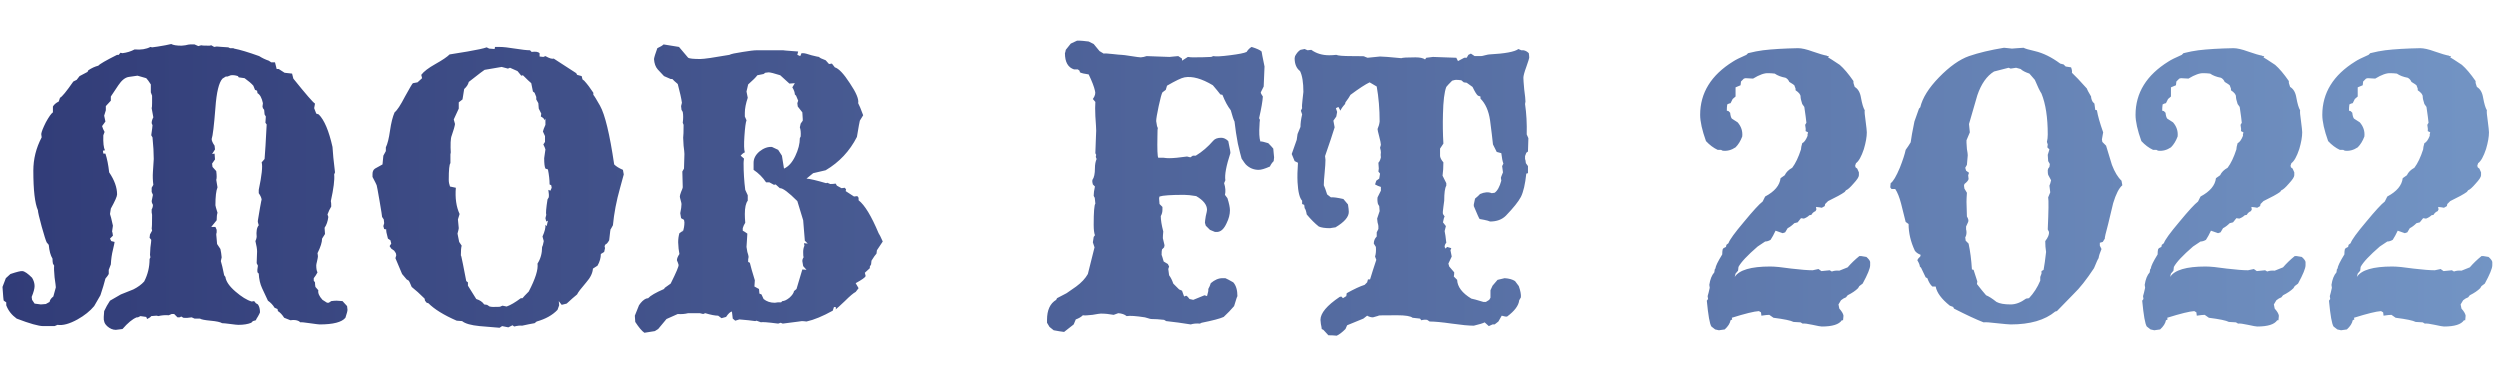 <svg width="175" height="26" viewBox="0 0 288 35" fill="none" xmlns="http://www.w3.org/2000/svg">
<path d="M40.032 31.8C40.032 31.928 39.952 32.232 39.792 32.712C39.376 33.224 38.384 33.48 36.816 33.48C36.72 33.48 36.336 33.432 35.664 33.336C35.024 33.24 34.672 33.208 34.608 33.24L34.416 33.096C34.16 32.968 33.84 32.936 33.456 33L32.736 32.712C32.512 32.36 32.272 32.104 32.016 31.944L31.968 31.704L31.632 31.56C31.44 31.24 31.184 30.968 30.864 30.744C30.8 30.584 30.576 30.104 30.192 29.304C29.968 28.824 29.84 28.264 29.808 27.624L29.664 27.48C29.632 27.288 29.648 27.032 29.712 26.712L29.568 26.424C29.6 25.848 29.616 25.4 29.616 25.08C29.616 24.792 29.552 24.392 29.424 23.88C29.456 23.816 29.488 23.736 29.52 23.64C29.552 23.512 29.568 23.432 29.568 23.4C29.504 22.76 29.584 22.312 29.808 22.056C29.712 21.8 29.68 21.608 29.712 21.48C29.808 20.872 29.888 20.392 29.952 20.04C30.016 19.656 30.064 19.4 30.096 19.272C30.128 19.112 30.144 19.08 30.144 19.176C30.144 18.952 30.032 18.68 29.808 18.36V17.976C30.16 16.312 30.272 15.256 30.144 14.808L30.48 14.424C30.544 13.688 30.624 12.36 30.72 10.44L30.576 10.248L30.624 9.528L30.48 9.288L30.432 8.76L30.288 8.568L30.24 8.376L30.288 7.992C30.16 7.384 29.952 7 29.664 6.84L29.616 6.552L29.376 6.456L29.184 5.976C28.96 5.72 28.624 5.432 28.176 5.112L27.504 5.016L27.408 4.872C27.12 4.776 26.848 4.744 26.592 4.776L26.208 4.92H26.016L25.632 5.16C25.216 5.608 24.944 6.728 24.816 8.52C24.656 10.568 24.512 11.768 24.384 12.12C24.384 12.312 24.496 12.568 24.72 12.888L24.768 13.32L24.432 13.848L24.72 13.8L24.768 14.472L24.432 14.952L24.48 15.336L24.912 15.816C24.976 16.328 24.976 16.664 24.912 16.824L25.056 17.688C24.896 18.072 24.816 18.76 24.816 19.752C24.816 19.816 24.896 20.104 25.056 20.616C24.992 20.808 24.96 21.096 24.96 21.48L24.336 22.248H24.816L24.96 22.584V22.872C24.928 22.968 24.912 23.064 24.912 23.16C24.912 23.096 24.944 23.448 25.008 24.216L25.392 24.792C25.456 25.08 25.504 25.4 25.536 25.752L25.44 26.184C25.536 26.472 25.664 27.016 25.824 27.816L25.968 28.008C26.032 28.52 26.416 29.08 27.12 29.688C27.824 30.296 28.448 30.68 28.992 30.84L29.28 30.792L29.472 31.032L29.712 31.176C29.872 31.4 29.952 31.704 29.952 32.088C29.92 32.184 29.84 32.344 29.712 32.568C29.584 32.76 29.504 32.904 29.472 33L29.136 33.096L28.944 33.288C28.56 33.448 28.064 33.528 27.456 33.528C27.328 33.528 27.024 33.496 26.544 33.432C26.064 33.368 25.744 33.336 25.584 33.336C25.392 33.208 24.944 33.112 24.24 33.048C23.568 32.984 23.168 32.904 23.04 32.808H22.416L22.08 32.664C21.728 32.728 21.408 32.744 21.12 32.712L20.88 32.568L20.688 32.664H20.448L20.064 32.28H19.776L19.44 32.424C19.024 32.392 18.624 32.424 18.24 32.52C18.144 32.488 18.064 32.472 18 32.472C17.936 32.472 17.744 32.488 17.424 32.52C17.328 32.648 17.168 32.76 16.944 32.856L16.848 32.616L16.176 32.52L15.888 32.664H15.744C15.264 32.856 14.72 33.304 14.112 34.008C13.792 34.04 13.536 34.072 13.344 34.104C12.992 34.104 12.656 33.96 12.336 33.672C12.048 33.416 11.92 33.064 11.952 32.616C11.952 32.52 11.968 32.296 12 31.944C12.192 31.528 12.416 31.128 12.672 30.744C13.024 30.552 13.44 30.312 13.92 30.024C14.816 29.672 15.296 29.48 15.36 29.448C15.872 29.192 16.288 28.888 16.608 28.536C17.024 27.736 17.232 26.872 17.232 25.944L17.328 25.752C17.296 25.624 17.28 25.528 17.28 25.464C17.28 25.336 17.296 25.048 17.328 24.6C17.392 24.152 17.424 23.864 17.424 23.736L17.232 23.496L17.28 23.112L17.52 22.68L17.472 22.392C17.504 22.36 17.52 21.848 17.52 20.856C17.52 20.792 17.504 20.696 17.472 20.568V20.232C17.568 20.072 17.616 19.896 17.616 19.704C17.52 19.544 17.472 19.4 17.472 19.272L17.616 18.552L17.472 18.216V17.736L17.664 17.4C17.6 16.888 17.584 16.392 17.616 15.912L17.712 14.424C17.712 13.72 17.664 12.888 17.568 11.928L17.424 11.688C17.52 11.016 17.568 10.632 17.568 10.536L17.472 10.296C17.472 10.072 17.536 9.848 17.664 9.624C17.632 9.4 17.568 9.048 17.472 8.568C17.504 8.504 17.52 8.312 17.52 7.992V7.128L17.376 6.744V5.832C17.152 5.48 16.976 5.24 16.848 5.112C16.176 4.92 15.84 4.824 15.84 4.824L14.832 4.968C14.416 5.032 14.016 5.352 13.632 5.928L12.768 7.224V7.704L12.192 8.328V8.808C12.16 8.936 12.096 9.144 12 9.432L12.144 10.104C12.08 10.2 11.952 10.376 11.76 10.632C11.824 10.856 11.92 11.08 12.048 11.304L11.904 11.688C11.872 12.552 11.936 13.128 12.096 13.416L11.856 13.464L11.904 13.8H12.144C12.336 14.376 12.48 15.096 12.576 15.96C13.184 16.856 13.488 17.704 13.488 18.504C13.488 18.728 13.248 19.272 12.768 20.136L12.672 20.76C12.736 20.92 12.848 21.368 13.008 22.104C12.976 22.36 12.944 22.584 12.912 22.776C12.944 22.808 12.976 22.968 13.008 23.256L12.672 23.592L12.816 23.88L13.2 23.976C13.2 24.04 13.136 24.344 13.008 24.888C12.88 25.4 12.8 25.96 12.768 26.568L12.528 27.192V27.672C12.464 27.8 12.336 27.976 12.144 28.2C12.016 28.712 11.824 29.352 11.568 30.12C11.376 30.472 11.136 30.888 10.848 31.368C10.368 31.944 9.728 32.456 8.928 32.904C8 33.416 7.232 33.624 6.624 33.528L6.288 33.672H4.992C4.448 33.672 3.424 33.384 1.92 32.808C1.344 32.392 0.944 31.88 0.72 31.272V30.936L0.432 30.744C0.4 30.68 0.352 30.152 0.288 29.16C0.352 28.968 0.48 28.632 0.672 28.152L1.2 27.672C1.968 27.416 2.432 27.304 2.592 27.336C2.848 27.368 3.216 27.624 3.696 28.104C3.888 28.424 3.984 28.744 3.984 29.064C3.984 29.352 3.872 29.768 3.648 30.312L3.696 30.648L3.984 31.08C4.272 31.112 4.512 31.144 4.704 31.176C4.768 31.176 4.96 31.16 5.28 31.128L5.712 30.888C5.744 30.664 5.888 30.456 6.144 30.264L6.432 29.208C6.432 29.112 6.384 28.728 6.288 28.056C6.224 27.384 6.208 26.936 6.24 26.712L6.096 26.472C6.064 26.312 6.048 26.12 6.048 25.896C5.824 25.544 5.68 25.016 5.616 24.312L5.376 24.024C5.28 23.832 5.088 23.224 4.8 22.2C4.512 21.144 4.368 20.52 4.368 20.328C4.016 19.528 3.84 18.008 3.84 15.768C3.84 14.424 4.16 13.144 4.8 11.928L4.752 11.544C4.784 11.288 4.96 10.84 5.28 10.2C5.632 9.56 5.904 9.176 6.096 9.048V8.376C6.224 8.152 6.448 7.96 6.768 7.8L6.912 7.368C7.136 7.272 7.648 6.648 8.448 5.496L8.832 5.304L9.168 4.872C9.488 4.712 9.792 4.552 10.08 4.392L10.176 4.2C10.56 3.944 10.944 3.768 11.328 3.672C11.488 3.48 12.208 3.064 13.488 2.424H13.68L13.872 2.184L14.112 2.232C14.624 2.168 15.088 2.024 15.504 1.8C16.24 1.864 16.848 1.768 17.328 1.512L17.52 1.56C17.84 1.528 18.352 1.448 19.056 1.32L19.728 1.176C19.952 1.304 20.352 1.368 20.928 1.368C20.992 1.368 21.136 1.352 21.36 1.32C21.616 1.256 21.792 1.224 21.888 1.224H22.416L22.848 1.416L23.184 1.32C23.248 1.352 23.568 1.368 24.144 1.368C24.176 1.368 24.24 1.352 24.336 1.32L24.672 1.512C24.8 1.48 24.896 1.464 24.96 1.464C25.024 1.464 25.232 1.48 25.584 1.512C25.936 1.544 26.176 1.56 26.304 1.56L26.496 1.656H26.88L26.976 1.704C27.648 1.832 28.608 2.12 29.856 2.568C30.208 2.792 30.576 2.968 30.96 3.096L31.248 3.288H31.68L31.872 4.056H32.112L32.784 4.488L33.648 4.584L33.792 5.16C35.232 6.952 36.064 7.912 36.288 8.04L36.192 8.568L36.432 9.192L36.72 9.288C37.36 9.928 37.888 11.176 38.304 13.032C38.336 13.672 38.432 14.648 38.592 15.96L38.496 16.2C38.56 16.808 38.432 17.832 38.112 19.272C38.144 19.368 38.16 19.576 38.16 19.896C38 20.152 37.856 20.456 37.728 20.808L37.824 21.096C37.76 21.608 37.616 22.024 37.392 22.344L37.44 23.064C37.376 23.16 37.264 23.336 37.104 23.592C37.104 24.008 36.928 24.568 36.576 25.272C36.608 25.432 36.624 25.56 36.624 25.656C36.624 25.72 36.592 25.896 36.528 26.184C36.464 26.44 36.432 26.6 36.432 26.664C36.432 27.048 36.48 27.32 36.576 27.48C36.544 27.544 36.48 27.656 36.384 27.816C36.288 27.944 36.208 28.056 36.144 28.152V28.44L36.288 28.632C36.288 28.824 36.304 29 36.336 29.16L36.672 29.544C36.608 29.864 36.768 30.232 37.152 30.648L37.68 30.984H37.872L38.16 30.792C38.416 30.76 38.624 30.744 38.784 30.744C38.88 30.744 39.104 30.76 39.456 30.792L39.984 31.368C40.016 31.56 40.032 31.704 40.032 31.8ZM71.857 16.2C71.793 16.424 71.649 16.952 71.425 17.784C71.009 19.256 70.737 20.68 70.609 22.056L70.369 22.488C70.337 22.392 70.273 22.824 70.177 23.784C70.017 24.072 69.873 24.232 69.745 24.264L69.649 24.456L69.697 24.696L69.601 25.128L69.217 25.368C69.217 25.816 69.089 26.264 68.833 26.712C68.673 26.808 68.497 26.92 68.305 27.048C68.273 27.56 68.017 28.088 67.537 28.632C66.929 29.336 66.577 29.8 66.481 30.024C66.161 30.28 65.761 30.632 65.281 31.08L64.705 31.224L64.369 30.792L64.417 31.272L64.225 31.8C63.649 32.408 62.849 32.856 61.825 33.144L61.585 33.336C61.201 33.4 60.721 33.496 60.145 33.624C59.921 33.592 59.617 33.624 59.233 33.72L59.041 33.576L58.561 33.816L57.841 33.672L57.553 33.864C57.041 33.832 56.273 33.768 55.249 33.672C54.257 33.576 53.585 33.384 53.233 33.096L52.609 33.048C51.137 32.408 50.049 31.736 49.345 31.032L49.153 30.984L48.961 30.744L48.913 30.504C48.369 29.96 47.873 29.512 47.425 29.16C47.393 29.096 47.345 28.984 47.281 28.824C47.217 28.664 47.153 28.536 47.089 28.44L46.849 28.296C46.817 28.264 46.641 28.056 46.321 27.672L45.553 25.848L45.649 25.512L45.601 25.272L45.409 24.984L45.073 24.744L44.881 24.456L45.073 24.168L44.977 23.784L44.689 23.592C44.529 23.016 44.465 22.664 44.497 22.536L44.257 22.488L44.161 22.152L44.257 21.816L44.209 21.384L44.017 21.096C44.017 21 43.921 20.392 43.729 19.272C43.537 18.152 43.425 17.544 43.393 17.448C43.361 17.352 43.201 17.032 42.913 16.488V16.152C42.913 15.864 43.009 15.656 43.201 15.528L44.065 15.048L44.161 14.04C44.193 13.976 44.289 13.8 44.449 13.512V13.08C44.641 12.696 44.801 12.056 44.929 11.16C45.057 10.264 45.233 9.56 45.457 9.048C45.745 8.824 46.145 8.216 46.657 7.224C47.201 6.232 47.505 5.72 47.569 5.688L48.097 5.592L48.625 5.112L48.529 4.728C48.817 4.344 49.361 3.928 50.161 3.48C50.961 3.032 51.505 2.664 51.793 2.376C52.209 2.312 52.897 2.2 53.857 2.04C54.977 1.848 55.713 1.688 56.065 1.56L56.353 1.704L56.977 1.752L57.025 1.512H57.505C57.953 1.512 58.561 1.576 59.329 1.704C60.129 1.832 60.705 1.896 61.057 1.896L61.249 2.088C61.697 2.024 62.001 2.072 62.161 2.232V2.616L62.593 2.664L62.833 2.568C63.281 2.824 63.601 2.92 63.793 2.856L66.385 4.536L66.481 4.728L67.009 4.872L67.105 5.256L67.297 5.4C67.649 5.784 68.001 6.248 68.353 6.792V7.032C68.449 7.128 68.705 7.544 69.121 8.28C69.697 9.304 70.241 11.56 70.753 15.048C70.977 15.272 71.313 15.48 71.761 15.672L71.857 16.2ZM63.553 17.736L63.505 17.448L63.313 17.352C63.313 16.84 63.249 16.264 63.121 15.624L62.833 15.528C62.737 15.336 62.689 14.936 62.689 14.328L62.833 13.32C62.801 13.192 62.721 13 62.593 12.744L62.785 12.456V11.784L62.545 11.256C62.577 11.096 62.673 10.84 62.833 10.488V9.768L62.737 9.96C62.705 9.8 62.561 9.656 62.305 9.528L62.353 9.192L62.065 8.616L62.017 7.992L61.777 7.56V7.272L61.585 6.792L61.393 6.648L61.201 5.688C61.041 5.56 60.721 5.256 60.241 4.776L60.049 4.824L59.617 4.296L58.753 3.912L58.513 4.008L57.793 3.816L55.825 4.152C55.793 4.152 55.185 4.616 54.001 5.544C53.937 5.832 53.761 6.104 53.473 6.36C53.441 6.584 53.377 6.984 53.281 7.56L52.849 7.896V8.616C52.753 8.84 52.561 9.256 52.273 9.864L52.417 10.392C52.385 10.648 52.257 11.096 52.033 11.736C51.905 12.024 51.873 12.744 51.937 13.896L51.889 13.656V14.904C51.761 15.032 51.697 15.672 51.697 16.824C51.697 17.08 51.745 17.336 51.841 17.592L52.513 17.736C52.417 18.92 52.561 19.928 52.945 20.76L52.753 21.384C52.785 21.8 52.817 22.136 52.849 22.392C52.849 22.456 52.801 22.664 52.705 23.016L52.897 23.976L53.185 24.408C53.121 24.6 53.089 25 53.089 25.608C53.089 25.384 53.169 25.688 53.329 26.52L53.713 28.488L53.905 28.632V29.016C54.097 29.304 54.417 29.816 54.865 30.552C55.281 30.68 55.585 30.888 55.777 31.176L56.113 31.224L56.401 31.416C56.561 31.448 56.689 31.464 56.785 31.464C57.425 31.464 57.713 31.448 57.649 31.416L57.889 31.32L58.369 31.416C58.817 31.256 59.361 30.936 60.001 30.456H60.193C60.289 30.328 60.529 30.072 60.913 29.688C61.681 28.216 62.017 27.144 61.921 26.472C62.273 25.928 62.449 25.288 62.449 24.552C62.513 24.456 62.577 24.232 62.641 23.88L62.497 23.352C62.753 22.776 62.865 22.328 62.833 22.008L62.977 22.152L63.121 21.528L62.929 21.624L62.833 21.24L62.929 20.856C62.865 20.696 62.913 20.104 63.073 19.08L63.217 18.84C63.249 18.648 63.233 18.36 63.169 17.976L63.409 18.072L63.553 17.736ZM101.693 23.928C101.693 23.928 101.469 24.264 101.021 24.936L100.973 25.32C100.845 25.448 100.653 25.72 100.397 26.136L100.349 26.568L100.205 26.808V27L99.629 27.528L99.725 27.912C99.661 28.072 99.277 28.344 98.573 28.728L98.909 29.304L98.573 29.736C98.317 29.864 97.901 30.216 97.325 30.792C96.749 31.336 96.397 31.656 96.269 31.752L96.317 31.512L96.077 31.464L95.933 31.896C94.781 32.536 93.773 32.952 92.909 33.144C92.685 33.112 92.493 33.096 92.333 33.096C92.429 33.096 91.709 33.192 90.173 33.384L89.933 33.288L89.645 33.384C88.397 33.224 87.741 33.176 87.677 33.24L87.149 33.048L87.005 33.096C86.589 33.032 85.981 32.968 85.181 32.904L84.701 33.048L84.413 32.808C84.413 32.712 84.381 32.44 84.317 31.992C84.125 32.024 83.901 32.232 83.645 32.616L83.117 32.76L82.733 32.472C82.381 32.472 81.885 32.376 81.245 32.184L81.005 32.28C80.845 32.248 80.717 32.216 80.621 32.184H79.277C78.893 32.28 78.493 32.312 78.077 32.28C77.565 32.504 77.133 32.696 76.781 32.856C76.717 32.92 76.397 33.304 75.821 34.008L75.437 34.248L74.237 34.44C73.949 34.248 73.597 33.832 73.181 33.192L73.133 32.472L73.613 31.272C73.869 30.888 74.141 30.632 74.429 30.504L74.669 30.456C74.925 30.168 75.533 29.816 76.493 29.4L76.589 29.256L77.261 28.776C77.901 27.496 78.205 26.776 78.173 26.616C78.141 26.488 78.077 26.312 77.981 26.088C77.981 25.896 78.077 25.656 78.269 25.368C78.269 25.304 78.237 25.096 78.173 24.744C78.141 24.392 78.125 24.152 78.125 24.024C78.125 23.64 78.173 23.288 78.269 22.968L78.557 22.776V22.632L78.653 22.776V22.824C78.781 22.472 78.845 22.104 78.845 21.72C78.845 21.688 78.829 21.592 78.797 21.432L78.461 21.24L78.365 20.664C78.461 20.216 78.509 19.864 78.509 19.608C78.509 19.544 78.477 19.4 78.413 19.176C78.349 18.952 78.317 18.808 78.317 18.744C78.317 18.648 78.365 18.472 78.461 18.216C78.589 17.928 78.653 17.752 78.653 17.688L78.605 15.864L78.797 15.528L78.845 13.848C78.845 13.688 78.813 13.368 78.749 12.888C78.717 12.376 78.701 12.072 78.701 11.976C78.733 11.752 78.749 11.256 78.749 10.488L78.653 10.248C78.717 9.768 78.717 9.352 78.653 9L78.509 8.76L78.461 8.328L78.557 7.944C78.493 7.464 78.333 6.744 78.077 5.784C77.981 5.688 77.853 5.576 77.693 5.448C77.565 5.32 77.485 5.24 77.453 5.208H77.261L76.493 4.872C76.269 4.648 76.029 4.392 75.773 4.104C75.517 3.816 75.373 3.416 75.341 2.904C75.373 2.68 75.501 2.264 75.725 1.656C76.077 1.496 76.317 1.352 76.445 1.224L78.221 1.512C78.413 1.736 78.765 2.152 79.277 2.76C79.437 2.856 79.901 2.904 80.669 2.904C81.085 2.904 82.205 2.744 84.029 2.424C84.189 2.328 84.701 2.216 85.565 2.088C86.333 1.96 86.877 1.896 87.197 1.896H90.317C90.061 1.896 90.605 1.944 91.949 2.04L91.853 2.424L92.189 2.568L92.333 2.232H92.525C92.685 2.232 93.005 2.312 93.485 2.472C93.997 2.6 94.285 2.664 94.349 2.664C94.413 2.76 94.669 2.888 95.117 3.048L95.501 3.48L95.837 3.432L96.173 3.864C96.621 3.992 97.197 4.6 97.901 5.688C98.637 6.776 98.957 7.544 98.861 7.992C98.989 8.216 99.181 8.68 99.437 9.384L99.053 10.008C99.021 10.104 98.909 10.728 98.717 11.88C97.885 13.512 96.685 14.792 95.117 15.72L93.677 16.056L92.909 16.68C93.325 16.712 94.077 16.888 95.165 17.208L95.309 17.16L95.645 17.304C95.869 17.304 96.077 17.288 96.269 17.256L96.413 17.496L96.941 17.784L97.325 17.736L97.469 17.928L97.421 18.12L98.381 18.744L98.765 18.696L98.909 18.888V19.176C99.613 19.72 100.381 20.984 101.213 22.968C101.309 23.096 101.469 23.416 101.693 23.928ZM93.053 24.168L92.717 23.832C92.685 23.352 92.621 22.568 92.525 21.48C92.397 21.064 92.173 20.328 91.853 19.272C90.829 18.248 90.157 17.752 89.837 17.784L89.357 17.352L89.165 17.4L88.637 17.112H88.253C87.869 16.536 87.389 16.056 86.813 15.672V14.856C86.813 14.376 87.037 13.944 87.485 13.56C87.965 13.176 88.445 13 88.925 13.032L89.645 13.368L90.077 14.04L90.317 15.528C90.829 15.304 91.261 14.824 91.613 14.088C91.965 13.352 92.141 12.664 92.141 12.024L92.237 11.832C92.269 11.384 92.237 11.032 92.141 10.776L92.237 10.344L92.477 10.008V9.816L92.429 9.048L91.901 8.376L91.853 7.992L91.949 7.704L91.709 7.128L91.565 6.984C91.565 6.76 91.469 6.488 91.277 6.168L91.565 5.688L90.941 5.736L89.885 4.776C89.181 4.552 88.733 4.44 88.541 4.44C88.509 4.44 88.381 4.456 88.157 4.488L87.965 4.632L87.245 4.776C87.085 5 86.733 5.352 86.189 5.832L85.997 6.648L86.141 7.368C85.917 8.04 85.805 8.616 85.805 9.096V9.528L85.997 9.96C85.901 10.216 85.821 10.824 85.757 11.784C85.693 12.744 85.709 13.368 85.805 13.656C85.645 13.72 85.485 13.848 85.325 14.04L85.709 14.376C85.677 14.6 85.661 14.776 85.661 14.904C85.661 15.96 85.725 16.984 85.853 17.976L86.141 18.6V19.224C85.917 19.512 85.805 20.024 85.805 20.76C85.805 21.048 85.821 21.384 85.853 21.768C85.725 21.96 85.629 22.168 85.565 22.392V22.68C85.693 22.744 85.869 22.856 86.093 23.016C86.093 23.144 86.077 23.416 86.045 23.832C86.013 24.216 85.997 24.456 85.997 24.552C85.997 24.616 86.029 24.808 86.093 25.128C86.189 25.416 86.237 25.608 86.237 25.704C86.237 25.736 86.221 25.832 86.189 25.992V26.28L86.381 26.376C86.477 26.792 86.669 27.464 86.957 28.392L86.909 29.112L87.437 29.4L87.485 29.928L87.725 30.024L87.965 30.552C88.317 30.84 88.749 30.984 89.261 30.984C89.325 30.984 89.437 30.968 89.597 30.936H89.981L90.125 30.792C90.349 30.792 90.621 30.664 90.941 30.408C91.261 30.12 91.437 29.864 91.469 29.64L91.757 29.4C91.885 28.984 92.109 28.232 92.429 27.144L92.909 27.192L92.525 26.76C92.461 26.376 92.429 26.184 92.429 26.184C92.429 26.024 92.477 25.88 92.573 25.752C92.541 25.688 92.525 25.48 92.525 25.128C92.525 24.872 92.573 24.632 92.669 24.408L92.621 24.12L93.053 24.168ZM146.777 14.232C146.777 14.264 146.761 14.408 146.729 14.664C146.537 14.856 146.393 15.064 146.297 15.288C145.721 15.544 145.289 15.672 145.001 15.672C144.425 15.672 143.929 15.464 143.513 15.048C143.449 14.984 143.289 14.76 143.033 14.376C142.937 14.056 142.793 13.48 142.601 12.648C142.441 11.816 142.313 10.968 142.217 10.104C142.121 9.944 141.977 9.512 141.785 8.808C141.433 8.36 141.113 7.768 140.825 7.032L140.585 6.984C140.393 6.728 140.105 6.376 139.721 5.928C138.441 5.16 137.353 4.856 136.457 5.016C136.105 5.08 135.433 5.4 134.441 5.976L134.297 6.456L133.913 6.744C133.817 6.904 133.673 7.432 133.481 8.328C133.289 9.224 133.193 9.8 133.193 10.056C133.193 10.088 133.209 10.184 133.241 10.344C133.273 10.472 133.289 10.568 133.289 10.632L133.385 10.872C133.353 10.904 133.337 11.208 133.337 11.784C133.305 13.288 133.337 14.12 133.433 14.28H134.057C134.249 14.312 134.457 14.328 134.681 14.328C135.161 14.328 135.849 14.264 136.745 14.136L137.129 14.232L137.417 14.04H137.753C138.489 13.592 139.161 13.016 139.769 12.312C139.961 12.088 140.265 11.976 140.681 11.976C140.969 11.976 141.241 12.104 141.497 12.36C141.689 13.256 141.769 13.72 141.737 13.752C141.257 15.224 141.065 16.264 141.161 16.872L141.017 17.208C141.177 17.72 141.209 18.168 141.113 18.552L141.401 18.936C141.593 19.544 141.689 20.008 141.689 20.328C141.689 20.808 141.561 21.304 141.305 21.816C141.017 22.456 140.665 22.792 140.249 22.824H139.961L139.385 22.584L138.905 22.104L138.809 21.768C138.809 21.64 138.841 21.384 138.905 21C139.001 20.616 139.049 20.376 139.049 20.28C139.049 19.704 138.633 19.176 137.801 18.696C137.225 18.6 136.761 18.552 136.409 18.552C134.905 18.552 133.961 18.616 133.577 18.744C133.545 18.84 133.529 18.92 133.529 18.984C133.529 19.048 133.545 19.256 133.577 19.608L133.913 19.944V20.28C133.913 20.536 133.849 20.776 133.721 21C133.721 21.448 133.817 22.04 134.009 22.776C133.977 23.096 133.961 23.352 133.961 23.544C133.993 23.64 134.057 23.912 134.153 24.36L134.105 24.6L133.865 24.84C133.833 24.936 133.817 25.144 133.817 25.464C133.849 25.528 133.929 25.784 134.057 26.232L134.537 26.52L134.681 26.808L134.585 27.096L134.681 27.816C134.873 28.072 135.033 28.392 135.161 28.776L135.833 29.448L136.169 29.592L136.409 30.264L136.649 30.168C136.777 30.232 136.905 30.36 137.033 30.552L137.465 30.648L138.761 30.12L139.049 30.216C139.177 29.8 139.225 29.528 139.193 29.4C139.321 29.176 139.417 28.952 139.481 28.728C139.929 28.344 140.377 28.152 140.825 28.152H141.161C141.321 28.216 141.625 28.376 142.073 28.632C142.393 28.984 142.553 29.528 142.553 30.264C142.553 30.136 142.425 30.504 142.169 31.368C141.817 31.784 141.417 32.2 140.969 32.616C140.553 32.808 139.705 33.032 138.425 33.288L138.233 33.384C137.817 33.352 137.465 33.384 137.177 33.48C136.185 33.32 135.241 33.192 134.345 33.096L134.105 32.952C133.529 32.888 133.033 32.856 132.617 32.856C132.553 32.856 132.425 32.824 132.233 32.76C132.041 32.696 131.929 32.664 131.897 32.664C130.873 32.504 130.169 32.456 129.785 32.52C129.561 32.328 129.241 32.216 128.825 32.184C128.665 32.248 128.489 32.312 128.297 32.376C127.785 32.28 127.289 32.232 126.809 32.232C126.713 32.232 126.393 32.28 125.849 32.376C125.305 32.44 124.937 32.456 124.745 32.424C124.553 32.616 124.281 32.776 123.929 32.904L123.689 33.48L122.585 34.344C122.297 34.312 121.897 34.248 121.385 34.152L120.905 33.768L120.617 33.288V32.952C120.617 31.832 120.969 31.064 121.673 30.648L121.769 30.456C122.121 30.264 122.489 30.072 122.873 29.88C122.873 29.88 123.241 29.624 123.977 29.112C124.585 28.664 125.033 28.184 125.321 27.672L126.089 24.6L125.897 24.024L125.993 23.4L126.137 23.208C126.041 22.952 125.993 22.552 125.993 22.008C125.993 20.536 126.057 19.72 126.185 19.56C126.121 18.856 126.089 18.632 126.089 18.888L125.993 18.648C125.993 18.36 126.041 18.008 126.137 17.592L125.897 17.352C125.833 17.16 125.817 16.984 125.849 16.824C126.041 16.568 126.137 16.12 126.137 15.48C126.137 15.064 126.201 14.712 126.329 14.424L126.233 14.184L126.281 13.944L126.185 13.752C126.185 13.528 126.201 13.08 126.233 12.408C126.265 11.736 126.281 11.32 126.281 11.16C126.281 10.936 126.249 10.376 126.185 9.48C126.153 8.808 126.153 8.264 126.185 7.848L125.897 7.512C126.153 7.16 126.233 6.84 126.137 6.552C126.041 6.104 125.801 5.48 125.417 4.68C124.937 4.616 124.601 4.536 124.409 4.44L124.361 4.248L124.169 4.104H123.737C123.033 3.88 122.681 3.256 122.681 2.232C122.713 2.168 122.745 2.04 122.777 1.848L123.353 1.128L124.073 0.792H124.409C124.537 0.792 124.873 0.824 125.417 0.888L125.993 1.176C126.313 1.56 126.537 1.832 126.665 1.992L127.145 2.28C127.273 2.248 127.609 2.264 128.153 2.328C128.729 2.392 129.081 2.424 129.209 2.424C129.337 2.424 129.705 2.472 130.313 2.568C130.921 2.664 131.289 2.712 131.417 2.712C131.481 2.712 131.593 2.696 131.753 2.664C131.945 2.6 132.057 2.568 132.089 2.568C132.281 2.568 132.713 2.584 133.385 2.616C134.089 2.648 134.537 2.664 134.729 2.664C134.793 2.664 134.953 2.648 135.209 2.616C135.465 2.584 135.641 2.568 135.737 2.568L136.169 2.856V3.096L136.841 2.664C137.065 2.696 137.257 2.712 137.417 2.712C138.217 2.712 138.921 2.696 139.529 2.664L139.769 2.568C140.057 2.632 140.697 2.6 141.689 2.472C142.713 2.344 143.353 2.216 143.609 2.088C143.769 1.832 143.961 1.64 144.185 1.512C144.793 1.704 145.177 1.88 145.337 2.04C145.337 2.104 145.449 2.68 145.673 3.768C145.673 3.768 145.641 4.536 145.577 6.072L145.241 6.744C145.241 6.84 145.321 7 145.481 7.224C145.449 7.768 145.305 8.6 145.049 9.72L145.145 9.912C145.113 10.136 145.097 10.328 145.097 10.488C145.033 11.352 145.065 11.992 145.193 12.408C145.289 12.376 145.593 12.44 146.105 12.6C146.361 12.856 146.553 13.064 146.681 13.224C146.681 13.32 146.697 13.496 146.729 13.752C146.761 14.008 146.777 14.168 146.777 14.232ZM176.166 2.76C176.166 2.824 176.054 3.176 175.83 3.816C175.606 4.424 175.494 4.84 175.494 5.064C175.494 5.256 175.526 5.704 175.59 6.408C175.686 7.112 175.734 7.576 175.734 7.8C175.734 7.832 175.718 7.928 175.686 8.088C175.846 9.176 175.91 10.344 175.878 11.592L176.07 12.024L176.022 13.56L175.83 13.704L175.686 14.088V14.424C175.718 14.456 175.75 14.616 175.782 14.904L176.022 15.24V16.056L175.83 16.104C175.702 17.32 175.494 18.216 175.206 18.792C174.918 19.336 174.342 20.056 173.478 20.952C173.03 21.4 172.422 21.624 171.654 21.624C171.526 21.56 171.302 21.496 170.982 21.432C170.95 21.432 170.774 21.4 170.454 21.336C170.39 21.272 170.166 20.776 169.782 19.848V19.656C169.814 19.56 169.862 19.336 169.926 18.984C170.022 18.888 170.134 18.792 170.262 18.696C170.39 18.568 170.47 18.488 170.502 18.456C171.014 18.232 171.462 18.2 171.846 18.36L172.182 18.312C172.502 18.088 172.758 17.624 172.95 16.92L172.902 16.584C172.902 16.552 172.982 16.344 173.142 15.96L173.046 15.24L173.19 14.952C173.094 14.696 173.014 14.296 172.95 13.752L172.422 13.608L171.99 12.744C171.926 12.104 171.814 11.176 171.654 9.96C171.494 8.872 171.126 8.04 170.55 7.464V7.224L170.262 7.128C170.102 7 169.894 6.664 169.638 6.12C169.51 6.024 169.286 5.864 168.966 5.64L168.63 5.592L168.342 5.352C168.086 5.32 167.878 5.304 167.718 5.304C167.654 5.304 167.51 5.336 167.286 5.4C166.934 5.752 166.71 5.992 166.614 6.12C166.39 6.696 166.262 7.736 166.23 9.24C166.198 10.36 166.214 11.496 166.278 12.648C166.278 12.648 166.15 12.84 165.894 13.224V14.088C165.926 14.312 166.054 14.552 166.278 14.808C166.278 15.384 166.246 15.896 166.182 16.344L166.614 17.208V17.496C166.454 17.752 166.374 18.328 166.374 19.224C166.374 19.256 166.342 19.496 166.278 19.944C166.214 20.36 166.198 20.632 166.23 20.76L166.422 21.048C166.358 21.144 166.294 21.368 166.23 21.72C166.294 21.784 166.406 21.928 166.566 22.152L166.422 22.728C166.486 23.016 166.55 23.464 166.614 24.072C166.486 24.2 166.422 24.36 166.422 24.552L166.518 24.744L166.71 24.552L167.19 24.696L167.094 24.936L167.238 25.656C167.174 25.816 167.046 26.088 166.854 26.472L166.95 26.808L167.526 27.48C167.526 27.672 167.51 27.832 167.478 27.96L167.862 28.344C167.894 29.144 168.438 29.864 169.494 30.504C169.686 30.536 170.15 30.664 170.886 30.888H171.174L171.558 30.648L171.702 30.408V29.544L171.942 29.016C172.006 28.952 172.198 28.728 172.518 28.344L173.334 28.152C173.846 28.184 174.246 28.296 174.534 28.488L174.966 29.064C175.158 29.608 175.238 30.04 175.206 30.36L175.014 30.696C174.95 31.304 174.486 31.928 173.622 32.568C173.526 32.6 173.318 32.568 172.998 32.472L172.614 33.144L172.182 33.48H171.942L171.51 33.672L171.03 33.24C170.87 33.336 170.454 33.464 169.782 33.624C169.206 33.624 168.358 33.544 167.238 33.384C166.118 33.224 165.27 33.144 164.694 33.144L164.406 32.952C164.182 32.92 163.958 32.936 163.734 33L163.59 32.808C163.59 32.808 163.302 32.776 162.726 32.712C162.502 32.52 161.91 32.424 160.95 32.424C159.318 32.424 158.614 32.44 158.838 32.472C158.71 32.504 158.486 32.568 158.166 32.664C157.942 32.664 157.718 32.6 157.494 32.472L157.062 32.808C156.838 32.904 156.214 33.16 155.19 33.576L154.998 34.008C154.614 34.392 154.278 34.648 153.99 34.776C153.67 34.744 153.35 34.728 153.03 34.728L152.454 34.104L152.262 34.008C152.262 33.912 152.23 33.72 152.166 33.432C152.134 33.176 152.118 33.016 152.118 32.952C152.118 32.184 152.854 31.304 154.326 30.312L154.518 30.264L154.71 30.456L155.094 30.216L155.142 29.88C156.006 29.4 156.694 29.08 157.206 28.92L157.494 28.632L157.59 28.296H157.83C158.022 27.656 158.262 26.904 158.55 26.04L158.406 25.656C158.502 25.368 158.534 25 158.502 24.552L158.262 24.168C158.262 23.848 158.374 23.576 158.598 23.352V22.872L158.79 22.488V22.152C158.79 22.088 158.758 21.944 158.694 21.72C158.662 21.496 158.646 21.352 158.646 21.288L158.934 20.424L158.886 19.848L158.742 19.608C158.678 19.352 158.662 19.096 158.694 18.84L159.078 18.072V17.64C158.854 17.576 158.63 17.48 158.406 17.352L158.55 16.92L158.886 16.68C158.918 16.456 158.95 16.264 158.982 16.104L158.79 15.864C158.822 15.704 158.838 15.592 158.838 15.528C158.838 15.432 158.822 15.208 158.79 14.856C158.918 14.728 159.014 14.52 159.078 14.232C159.046 14.04 159.046 13.848 159.078 13.656C159.078 13.528 159.046 13.352 158.982 13.128L159.078 12.792C159.078 12.632 159.014 12.312 158.886 11.832C158.758 11.352 158.694 11.064 158.694 10.968C158.822 10.68 158.902 10.392 158.934 10.104C158.934 8.664 158.822 7.32 158.598 6.072L157.782 5.592C157.302 5.816 156.566 6.296 155.574 7.032C155.478 7.224 155.286 7.512 154.998 7.896L154.95 8.088C154.662 8.408 154.486 8.664 154.422 8.856L154.182 8.424L153.894 8.568L154.038 9L153.942 9.528C153.878 9.624 153.766 9.784 153.606 10.008C153.67 10.328 153.718 10.584 153.75 10.776C153.526 11.512 153.158 12.616 152.646 14.088C152.678 14.28 152.694 14.424 152.694 14.52C152.694 14.84 152.662 15.336 152.598 16.008C152.534 16.648 152.502 17.128 152.502 17.448C152.598 17.64 152.726 17.992 152.886 18.504L153.318 18.84C153.574 18.808 154.054 18.872 154.758 19.032L155.286 19.656C155.35 20.04 155.382 20.328 155.382 20.52C155.382 21.096 154.87 21.688 153.846 22.296C153.782 22.296 153.67 22.312 153.51 22.344C153.35 22.376 153.254 22.392 153.222 22.392C152.646 22.392 152.214 22.328 151.926 22.2C151.478 21.848 151.014 21.384 150.534 20.808C150.47 20.424 150.39 20.184 150.294 20.088L150.246 19.704L150.006 19.608V19.224C149.718 18.936 149.542 18.232 149.478 17.112C149.446 16.44 149.462 15.688 149.526 14.856L149.142 14.664C149.078 14.504 148.966 14.232 148.806 13.848C148.998 13.336 149.19 12.792 149.382 12.216C149.382 12.152 149.414 11.928 149.478 11.544C149.542 11.384 149.654 11.112 149.814 10.728C149.814 10.312 149.878 9.832 150.006 9.288L149.862 8.856L150.006 8.568C149.974 8.408 149.99 8.072 150.054 7.56C150.118 7.048 150.15 6.76 150.15 6.696C150.15 5.608 150.022 4.808 149.766 4.296C149.35 3.976 149.142 3.48 149.142 2.808C149.142 2.776 149.158 2.696 149.19 2.568C149.382 2.216 149.59 1.976 149.814 1.848L150.294 1.752L150.63 1.896L151.062 1.848C151.638 2.264 152.326 2.472 153.126 2.472C153.382 2.472 153.654 2.456 153.942 2.424C154.134 2.52 154.726 2.568 155.718 2.568C156.87 2.568 157.35 2.584 157.158 2.616L157.542 2.76L158.982 2.616C159.302 2.616 160.118 2.68 161.43 2.808C161.558 2.744 162.102 2.712 163.062 2.712C163.574 2.712 163.942 2.792 164.166 2.952L164.31 2.76C164.63 2.728 164.886 2.696 165.078 2.664C165.27 2.664 165.718 2.68 166.422 2.712C167.126 2.744 167.574 2.76 167.766 2.76L167.958 3.144L168.678 2.76H168.966L169.158 2.424L169.446 2.28L169.878 2.568H170.598C170.694 2.568 170.854 2.536 171.078 2.472C171.334 2.408 171.494 2.376 171.558 2.376C173.382 2.28 174.502 2.072 174.918 1.752L175.254 1.896H175.494C175.718 1.928 175.926 2.04 176.118 2.232C176.15 2.456 176.166 2.632 176.166 2.76ZM215.441 26.664C215.441 27.016 215.153 27.72 214.577 28.776L214.193 29.064L214.049 29.304C213.761 29.592 213.361 29.864 212.849 30.12L212.657 30.36C212.465 30.424 212.273 30.536 212.081 30.696L211.793 31.176L211.889 31.656C212.177 31.976 212.337 32.248 212.369 32.472L212.321 33H212.177C211.857 33.48 211.089 33.72 209.873 33.72C209.745 33.72 209.393 33.656 208.817 33.528C208.241 33.4 207.857 33.352 207.665 33.384L207.425 33.24L206.609 33.192C206.321 33.032 205.553 32.872 204.305 32.712L203.825 32.376C203.633 32.376 203.329 32.408 202.913 32.472L202.865 32.088L202.625 31.944C202.081 31.976 201.041 32.232 199.505 32.712L199.553 32.904L199.361 33C199.297 33.352 199.073 33.704 198.689 34.056C198.241 34.12 198.017 34.152 198.017 34.152C197.985 34.152 197.841 34.12 197.585 34.056L197.153 33.72C196.961 33.432 196.785 32.44 196.625 30.744L196.769 30.552L196.721 30.216C196.785 30.024 196.865 29.704 196.961 29.256L196.913 28.92C197.009 28.28 197.201 27.8 197.489 27.48L197.537 27.144L197.633 27C197.633 26.776 197.889 26.248 198.401 25.416C198.401 25.192 198.417 25 198.449 24.84L198.545 24.696L198.833 24.552L198.881 24.312L199.121 24.12C199.249 23.736 199.841 22.92 200.897 21.672C201.953 20.392 202.673 19.608 203.057 19.32L203.345 18.744C204.433 18.168 205.025 17.464 205.121 16.632L205.601 16.296C205.761 15.944 206.049 15.656 206.465 15.432C206.849 14.92 207.185 14.216 207.473 13.32C207.473 13.16 207.521 12.92 207.617 12.6C207.841 12.504 208.049 12.216 208.241 11.736C208.209 11.672 208.225 11.544 208.289 11.352L208.001 11.208C208.033 11.048 208.017 10.808 207.953 10.488L208.097 10.248C208.065 9.896 207.985 9.288 207.857 8.424L207.617 8.088C207.489 7.704 207.425 7.416 207.425 7.224C207.425 7 207.233 6.76 206.849 6.504V6.312L206.705 5.928C206.641 5.864 206.449 5.736 206.129 5.544C206.033 5.32 205.889 5.16 205.697 5.064C205.185 4.968 204.769 4.808 204.449 4.584C204.161 4.552 203.921 4.536 203.729 4.536C203.281 4.504 202.689 4.712 201.953 5.16L201.089 5.112C201.089 5.112 201.025 5.128 200.897 5.16L200.561 5.496L200.513 5.928L199.937 6.168V7.224L199.601 7.512L199.361 7.992C199.329 7.992 199.265 8.008 199.169 8.04C199.105 8.072 199.041 8.104 198.977 8.136C198.945 8.36 198.929 8.6 198.929 8.856L199.121 8.904L199.313 9.096C199.345 9.416 199.409 9.64 199.505 9.768L200.177 10.2C200.593 10.68 200.769 11.224 200.705 11.832C200.513 12.344 200.257 12.76 199.937 13.08C199.457 13.4 198.961 13.528 198.449 13.464L198.257 13.368H197.873C197.393 13.144 196.945 12.808 196.529 12.36C196.081 11.112 195.857 10.104 195.857 9.336C195.857 6.808 197.121 4.76 199.649 3.192C199.937 3 200.449 2.744 201.185 2.424L201.377 2.232C202.017 2.072 202.593 1.96 203.105 1.896C204.161 1.768 205.505 1.688 207.137 1.656C207.553 1.656 208.113 1.784 208.817 2.04C209.553 2.296 210.097 2.456 210.449 2.52L210.497 2.568H210.689L210.593 2.712C210.721 2.776 211.169 3.064 211.937 3.576C212.417 3.992 212.945 4.616 213.521 5.448C213.489 5.576 213.537 5.8 213.665 6.12C214.049 6.344 214.289 6.76 214.385 7.368C214.513 8.072 214.657 8.552 214.817 8.808C214.785 8.968 214.817 9.368 214.913 10.008C215.009 10.744 215.057 11.192 215.057 11.352C215.057 11.864 214.945 12.504 214.721 13.272C214.433 14.136 214.129 14.68 213.809 14.904L213.713 15.192L213.761 15.384L213.953 15.528L214.145 15.96V16.296C214.145 16.488 213.937 16.808 213.521 17.256C213.137 17.704 212.849 17.96 212.657 18.024L212.513 18.216C212.161 18.472 211.521 18.824 210.593 19.272L210.257 19.608L210.209 19.848L209.873 20.04C209.745 20.008 209.521 19.976 209.201 19.944L209.249 20.232L209.153 20.424C208.929 20.52 208.769 20.664 208.673 20.856L208.433 20.904C208.273 21.064 208.065 21.192 207.809 21.288L207.473 21.24L207.089 21.72L206.705 21.816C206.449 22.072 206.193 22.264 205.937 22.392L205.649 22.872L205.361 22.968L204.545 22.68C204.353 23.096 204.161 23.448 203.969 23.736C203.745 23.864 203.537 23.928 203.345 23.928C203.153 24.056 202.865 24.248 202.481 24.504C201.297 25.528 200.561 26.312 200.273 26.856L200.225 27.288L199.937 27.624L199.841 28.008C200.353 27.208 201.713 26.808 203.921 26.808C204.465 26.808 205.281 26.888 206.369 27.048C207.457 27.176 208.273 27.24 208.817 27.24C208.913 27.208 209.137 27.16 209.489 27.096L209.825 27.336C210.401 27.272 210.721 27.24 210.785 27.24L211.025 27.384C211.281 27.288 211.569 27.256 211.889 27.288C211.889 27.288 212.209 27.16 212.849 26.904C213.233 26.456 213.681 26.024 214.193 25.608H214.433C214.497 25.608 214.689 25.64 215.009 25.704C215.265 25.928 215.409 26.12 215.441 26.28V26.664ZM244.493 17.448C244.109 17.768 243.757 18.456 243.437 19.512C243.245 20.312 243.053 21.112 242.861 21.912C242.573 22.968 242.445 23.528 242.477 23.592L242.237 23.976L241.901 24.072V24.408L242.093 24.792C241.901 25.24 241.789 25.592 241.757 25.848C241.693 25.912 241.517 26.296 241.229 27C240.365 28.312 239.581 29.304 238.877 29.976C238.365 30.488 237.725 31.144 236.957 31.944L236.765 31.992C235.581 32.984 233.869 33.48 231.629 33.48C231.437 33.48 230.893 33.432 229.997 33.336C229.229 33.24 228.733 33.208 228.509 33.24C227.677 32.92 226.541 32.392 225.101 31.656L225.005 31.464L224.621 31.32C223.661 30.552 223.117 29.816 222.989 29.112H222.605C222.381 28.92 222.189 28.6 222.029 28.152L221.837 28.056C221.741 27.832 221.565 27.464 221.309 26.952L221.165 26.808C221.165 26.648 221.069 26.408 220.877 26.088C220.941 25.928 221.053 25.784 221.213 25.656L221.261 25.464C220.941 25.336 220.717 25.176 220.589 24.984C220.109 23.96 219.869 22.936 219.869 21.912L219.533 21.672C219.373 21 219.197 20.296 219.005 19.56C218.813 18.824 218.589 18.264 218.333 17.88H217.901L217.757 17.688L217.805 17.208C218.093 17.016 218.445 16.424 218.861 15.432C219.213 14.536 219.437 13.848 219.533 13.368C219.725 13.112 219.917 12.824 220.109 12.504C220.173 11.992 220.317 11.192 220.541 10.104C220.637 9.816 220.813 9.32 221.069 8.616L221.213 8.472C221.469 7.384 222.189 6.232 223.373 5.016C224.589 3.768 225.741 2.952 226.829 2.568C227.949 2.184 229.293 1.864 230.861 1.608C230.957 1.608 231.117 1.624 231.341 1.656C231.597 1.688 231.741 1.704 231.773 1.704C231.837 1.704 232.045 1.688 232.397 1.656C232.749 1.624 232.989 1.608 233.117 1.608C233.277 1.704 233.709 1.832 234.413 1.992C235.373 2.216 236.349 2.696 237.341 3.432L237.725 3.528L237.965 3.768L238.589 3.864C238.685 4.12 238.717 4.328 238.685 4.488C239.037 4.808 239.613 5.416 240.413 6.312C240.445 6.44 240.605 6.744 240.893 7.224C240.893 7.416 240.957 7.624 241.085 7.848L241.277 8.04L241.373 8.76L241.565 8.808C241.661 9.416 241.901 10.264 242.285 11.352L242.141 12.168C242.141 12.2 242.157 12.296 242.189 12.456L242.621 12.888C243.037 14.264 243.261 15 243.293 15.096C243.613 15.928 243.981 16.536 244.397 16.92L244.493 17.448ZM236.285 16.872L235.949 16.248C235.917 16.152 235.901 15.976 235.901 15.72C235.901 15.688 235.917 15.624 235.949 15.528L236.093 15.336L236.141 15L235.949 14.664L235.901 13.944L236.093 13.32L235.853 13.08L235.901 12.744L235.805 12.456C235.869 12.2 235.901 11.912 235.901 11.592C235.901 9.64 235.661 8.072 235.181 6.888C234.989 6.6 234.733 6.072 234.413 5.304L233.789 4.584C233.309 4.424 232.973 4.248 232.781 4.056C232.685 4.024 232.509 3.976 232.253 3.912L231.629 4.008L231.389 3.912C230.909 4.04 230.349 4.184 229.709 4.344C228.877 4.856 228.237 5.768 227.789 7.08C227.469 8.168 227.149 9.272 226.829 10.392L226.925 11.352L226.541 12.264V12.552C226.541 12.648 226.557 12.888 226.589 13.272C226.653 13.624 226.685 13.864 226.685 13.992C226.685 14.12 226.653 14.488 226.589 15.096L226.397 15.432L226.493 15.768L226.829 16.008L226.733 16.296L226.781 16.728C226.749 16.888 226.589 17.08 226.301 17.304L226.253 17.496L226.301 17.832L226.589 18.312C226.557 18.76 226.541 19.112 226.541 19.368C226.541 19.56 226.557 20.12 226.589 21.048C226.749 21.304 226.797 21.512 226.733 21.672L226.493 22.2V22.536C226.525 22.632 226.541 22.744 226.541 22.872C226.541 23.096 226.493 23.288 226.397 23.448L226.445 23.832L226.781 24.168C226.973 25.064 227.101 26.056 227.165 27.144L227.357 27.192L227.789 28.536L227.741 28.824C228.189 29.4 228.541 29.832 228.797 30.12C229.117 30.248 229.517 30.504 229.997 30.888C230.349 31.08 230.893 31.176 231.629 31.176C232.205 31.176 232.797 30.952 233.405 30.504L233.741 30.456C234.285 29.88 234.717 29.208 235.037 28.44V28.008L235.181 27.624V27.336L235.421 27.192C235.517 26.68 235.613 25.992 235.709 25.128C235.645 24.744 235.613 24.328 235.613 23.88C235.933 23.464 236.077 23.112 236.045 22.824L235.901 22.536C235.997 20.392 236.013 19.16 235.949 18.84L236.189 18.264L236.093 17.496C236.157 17.368 236.221 17.16 236.285 16.872ZM265.598 26.664C265.598 27.016 265.31 27.72 264.734 28.776L264.35 29.064L264.206 29.304C263.918 29.592 263.518 29.864 263.006 30.12L262.814 30.36C262.622 30.424 262.43 30.536 262.238 30.696L261.95 31.176L262.046 31.656C262.334 31.976 262.494 32.248 262.526 32.472L262.478 33H262.334C262.014 33.48 261.246 33.72 260.03 33.72C259.902 33.72 259.55 33.656 258.974 33.528C258.398 33.4 258.014 33.352 257.822 33.384L257.582 33.24L256.766 33.192C256.478 33.032 255.71 32.872 254.462 32.712L253.982 32.376C253.79 32.376 253.486 32.408 253.07 32.472L253.022 32.088L252.782 31.944C252.238 31.976 251.198 32.232 249.662 32.712L249.71 32.904L249.518 33C249.454 33.352 249.23 33.704 248.846 34.056C248.398 34.12 248.174 34.152 248.174 34.152C248.142 34.152 247.998 34.12 247.742 34.056L247.31 33.72C247.118 33.432 246.942 32.44 246.782 30.744L246.926 30.552L246.878 30.216C246.942 30.024 247.022 29.704 247.118 29.256L247.07 28.92C247.166 28.28 247.358 27.8 247.646 27.48L247.694 27.144L247.79 27C247.79 26.776 248.046 26.248 248.558 25.416C248.558 25.192 248.574 25 248.605 24.84L248.702 24.696L248.99 24.552L249.038 24.312L249.278 24.12C249.406 23.736 249.998 22.92 251.054 21.672C252.11 20.392 252.83 19.608 253.214 19.32L253.502 18.744C254.59 18.168 255.182 17.464 255.278 16.632L255.758 16.296C255.918 15.944 256.206 15.656 256.622 15.432C257.006 14.92 257.342 14.216 257.63 13.32C257.63 13.16 257.678 12.92 257.773 12.6C257.997 12.504 258.206 12.216 258.398 11.736C258.366 11.672 258.382 11.544 258.446 11.352L258.158 11.208C258.19 11.048 258.174 10.808 258.109 10.488L258.254 10.248C258.222 9.896 258.142 9.288 258.014 8.424L257.773 8.088C257.646 7.704 257.582 7.416 257.582 7.224C257.582 7 257.39 6.76 257.006 6.504V6.312L256.862 5.928C256.798 5.864 256.606 5.736 256.286 5.544C256.19 5.32 256.046 5.16 255.854 5.064C255.342 4.968 254.926 4.808 254.606 4.584C254.318 4.552 254.078 4.536 253.886 4.536C253.438 4.504 252.846 4.712 252.11 5.16L251.246 5.112C251.246 5.112 251.182 5.128 251.054 5.16L250.718 5.496L250.67 5.928L250.094 6.168V7.224L249.758 7.512L249.518 7.992C249.486 7.992 249.422 8.008 249.326 8.04C249.262 8.072 249.198 8.104 249.134 8.136C249.102 8.36 249.086 8.6 249.086 8.856L249.278 8.904L249.47 9.096C249.502 9.416 249.566 9.64 249.662 9.768L250.334 10.2C250.75 10.68 250.926 11.224 250.862 11.832C250.67 12.344 250.414 12.76 250.094 13.08C249.614 13.4 249.118 13.528 248.605 13.464L248.414 13.368H248.03C247.55 13.144 247.102 12.808 246.686 12.36C246.238 11.112 246.014 10.104 246.014 9.336C246.014 6.808 247.278 4.76 249.806 3.192C250.094 3 250.606 2.744 251.342 2.424L251.534 2.232C252.174 2.072 252.75 1.96 253.262 1.896C254.318 1.768 255.662 1.688 257.294 1.656C257.71 1.656 258.27 1.784 258.974 2.04C259.71 2.296 260.254 2.456 260.606 2.52L260.654 2.568H260.846L260.75 2.712C260.878 2.776 261.326 3.064 262.094 3.576C262.574 3.992 263.102 4.616 263.678 5.448C263.646 5.576 263.694 5.8 263.822 6.12C264.206 6.344 264.446 6.76 264.542 7.368C264.67 8.072 264.814 8.552 264.974 8.808C264.942 8.968 264.974 9.368 265.07 10.008C265.166 10.744 265.214 11.192 265.214 11.352C265.214 11.864 265.102 12.504 264.878 13.272C264.59 14.136 264.286 14.68 263.966 14.904L263.87 15.192L263.918 15.384L264.11 15.528L264.302 15.96V16.296C264.302 16.488 264.094 16.808 263.678 17.256C263.294 17.704 263.006 17.96 262.814 18.024L262.67 18.216C262.318 18.472 261.678 18.824 260.75 19.272L260.414 19.608L260.366 19.848L260.03 20.04C259.902 20.008 259.678 19.976 259.358 19.944L259.406 20.232L259.31 20.424C259.086 20.52 258.926 20.664 258.83 20.856L258.59 20.904C258.43 21.064 258.222 21.192 257.966 21.288L257.63 21.24L257.246 21.72L256.862 21.816C256.606 22.072 256.35 22.264 256.094 22.392L255.806 22.872L255.518 22.968L254.702 22.68C254.51 23.096 254.318 23.448 254.126 23.736C253.902 23.864 253.694 23.928 253.502 23.928C253.31 24.056 253.022 24.248 252.638 24.504C251.454 25.528 250.718 26.312 250.43 26.856L250.382 27.288L250.094 27.624L249.998 28.008C250.51 27.208 251.87 26.808 254.078 26.808C254.622 26.808 255.438 26.888 256.526 27.048C257.614 27.176 258.43 27.24 258.974 27.24C259.07 27.208 259.294 27.16 259.646 27.096L259.982 27.336C260.558 27.272 260.878 27.24 260.942 27.24L261.182 27.384C261.438 27.288 261.726 27.256 262.046 27.288C262.046 27.288 262.366 27.16 263.006 26.904C263.39 26.456 263.838 26.024 264.35 25.608H264.59C264.654 25.608 264.846 25.64 265.166 25.704C265.422 25.928 265.566 26.12 265.598 26.28V26.664ZM287.113 26.664C287.113 27.016 286.825 27.72 286.249 28.776L285.865 29.064L285.721 29.304C285.433 29.592 285.033 29.864 284.521 30.12L284.329 30.36C284.137 30.424 283.945 30.536 283.753 30.696L283.465 31.176L283.561 31.656C283.849 31.976 284.009 32.248 284.041 32.472L283.993 33H283.849C283.529 33.48 282.761 33.72 281.545 33.72C281.417 33.72 281.065 33.656 280.489 33.528C279.913 33.4 279.529 33.352 279.337 33.384L279.097 33.24L278.281 33.192C277.993 33.032 277.225 32.872 275.977 32.712L275.497 32.376C275.305 32.376 275.001 32.408 274.585 32.472L274.537 32.088L274.297 31.944C273.753 31.976 272.713 32.232 271.177 32.712L271.225 32.904L271.033 33C270.969 33.352 270.745 33.704 270.361 34.056C269.913 34.12 269.689 34.152 269.689 34.152C269.657 34.152 269.513 34.12 269.257 34.056L268.825 33.72C268.633 33.432 268.457 32.44 268.297 30.744L268.441 30.552L268.393 30.216C268.457 30.024 268.537 29.704 268.633 29.256L268.585 28.92C268.681 28.28 268.873 27.8 269.161 27.48L269.209 27.144L269.305 27C269.305 26.776 269.561 26.248 270.073 25.416C270.073 25.192 270.089 25 270.121 24.84L270.217 24.696L270.505 24.552L270.553 24.312L270.793 24.12C270.921 23.736 271.513 22.92 272.569 21.672C273.625 20.392 274.345 19.608 274.729 19.32L275.017 18.744C276.105 18.168 276.697 17.464 276.793 16.632L277.273 16.296C277.433 15.944 277.721 15.656 278.137 15.432C278.521 14.92 278.857 14.216 279.145 13.32C279.145 13.16 279.193 12.92 279.289 12.6C279.513 12.504 279.721 12.216 279.913 11.736C279.881 11.672 279.897 11.544 279.961 11.352L279.673 11.208C279.705 11.048 279.689 10.808 279.625 10.488L279.769 10.248C279.737 9.896 279.657 9.288 279.529 8.424L279.289 8.088C279.161 7.704 279.097 7.416 279.097 7.224C279.097 7 278.905 6.76 278.521 6.504V6.312L278.377 5.928C278.313 5.864 278.121 5.736 277.801 5.544C277.705 5.32 277.561 5.16 277.369 5.064C276.857 4.968 276.441 4.808 276.121 4.584C275.833 4.552 275.593 4.536 275.401 4.536C274.953 4.504 274.361 4.712 273.625 5.16L272.761 5.112C272.761 5.112 272.697 5.128 272.569 5.16L272.233 5.496L272.185 5.928L271.609 6.168V7.224L271.273 7.512L271.033 7.992C271.001 7.992 270.937 8.008 270.841 8.04C270.777 8.072 270.713 8.104 270.649 8.136C270.617 8.36 270.601 8.6 270.601 8.856L270.793 8.904L270.985 9.096C271.017 9.416 271.081 9.64 271.177 9.768L271.849 10.2C272.265 10.68 272.441 11.224 272.377 11.832C272.185 12.344 271.929 12.76 271.609 13.08C271.129 13.4 270.633 13.528 270.121 13.464L269.929 13.368H269.545C269.065 13.144 268.617 12.808 268.201 12.36C267.753 11.112 267.529 10.104 267.529 9.336C267.529 6.808 268.793 4.76 271.321 3.192C271.609 3 272.121 2.744 272.857 2.424L273.049 2.232C273.689 2.072 274.265 1.96 274.777 1.896C275.833 1.768 277.177 1.688 278.809 1.656C279.225 1.656 279.785 1.784 280.489 2.04C281.225 2.296 281.769 2.456 282.121 2.52L282.169 2.568H282.361L282.265 2.712C282.393 2.776 282.841 3.064 283.609 3.576C284.089 3.992 284.617 4.616 285.193 5.448C285.161 5.576 285.209 5.8 285.337 6.12C285.721 6.344 285.961 6.76 286.057 7.368C286.185 8.072 286.329 8.552 286.489 8.808C286.457 8.968 286.489 9.368 286.585 10.008C286.681 10.744 286.729 11.192 286.729 11.352C286.729 11.864 286.617 12.504 286.393 13.272C286.105 14.136 285.801 14.68 285.481 14.904L285.385 15.192L285.433 15.384L285.625 15.528L285.817 15.96V16.296C285.817 16.488 285.609 16.808 285.193 17.256C284.809 17.704 284.521 17.96 284.329 18.024L284.185 18.216C283.833 18.472 283.193 18.824 282.265 19.272L281.929 19.608L281.881 19.848L281.545 20.04C281.417 20.008 281.193 19.976 280.873 19.944L280.921 20.232L280.825 20.424C280.601 20.52 280.441 20.664 280.345 20.856L280.105 20.904C279.945 21.064 279.737 21.192 279.481 21.288L279.145 21.24L278.761 21.72L278.377 21.816C278.121 22.072 277.865 22.264 277.609 22.392L277.321 22.872L277.033 22.968L276.217 22.68C276.025 23.096 275.833 23.448 275.641 23.736C275.417 23.864 275.209 23.928 275.017 23.928C274.825 24.056 274.537 24.248 274.153 24.504C272.969 25.528 272.233 26.312 271.945 26.856L271.897 27.288L271.609 27.624L271.513 28.008C272.025 27.208 273.385 26.808 275.593 26.808C276.137 26.808 276.953 26.888 278.041 27.048C279.129 27.176 279.945 27.24 280.489 27.24C280.585 27.208 280.809 27.16 281.161 27.096L281.497 27.336C282.073 27.272 282.393 27.24 282.457 27.24L282.697 27.384C282.953 27.288 283.241 27.256 283.561 27.288C283.561 27.288 283.881 27.16 284.521 26.904C284.905 26.456 285.353 26.024 285.865 25.608H286.105C286.169 25.608 286.361 25.64 286.681 25.704C286.937 25.928 287.081 26.12 287.113 26.28V26.664Z" fill="url(#paint0_linear_102_2)"/>
<defs>
<linearGradient id="paint0_linear_102_2" x1="-57.404" y1="18.5" x2="381.679" y2="17.525" gradientUnits="userSpaceOnUse">
<stop stop-color="#242A68"/>
<stop offset="1" stop-color="#88B1DD"/>
</linearGradient>
</defs>
</svg>

